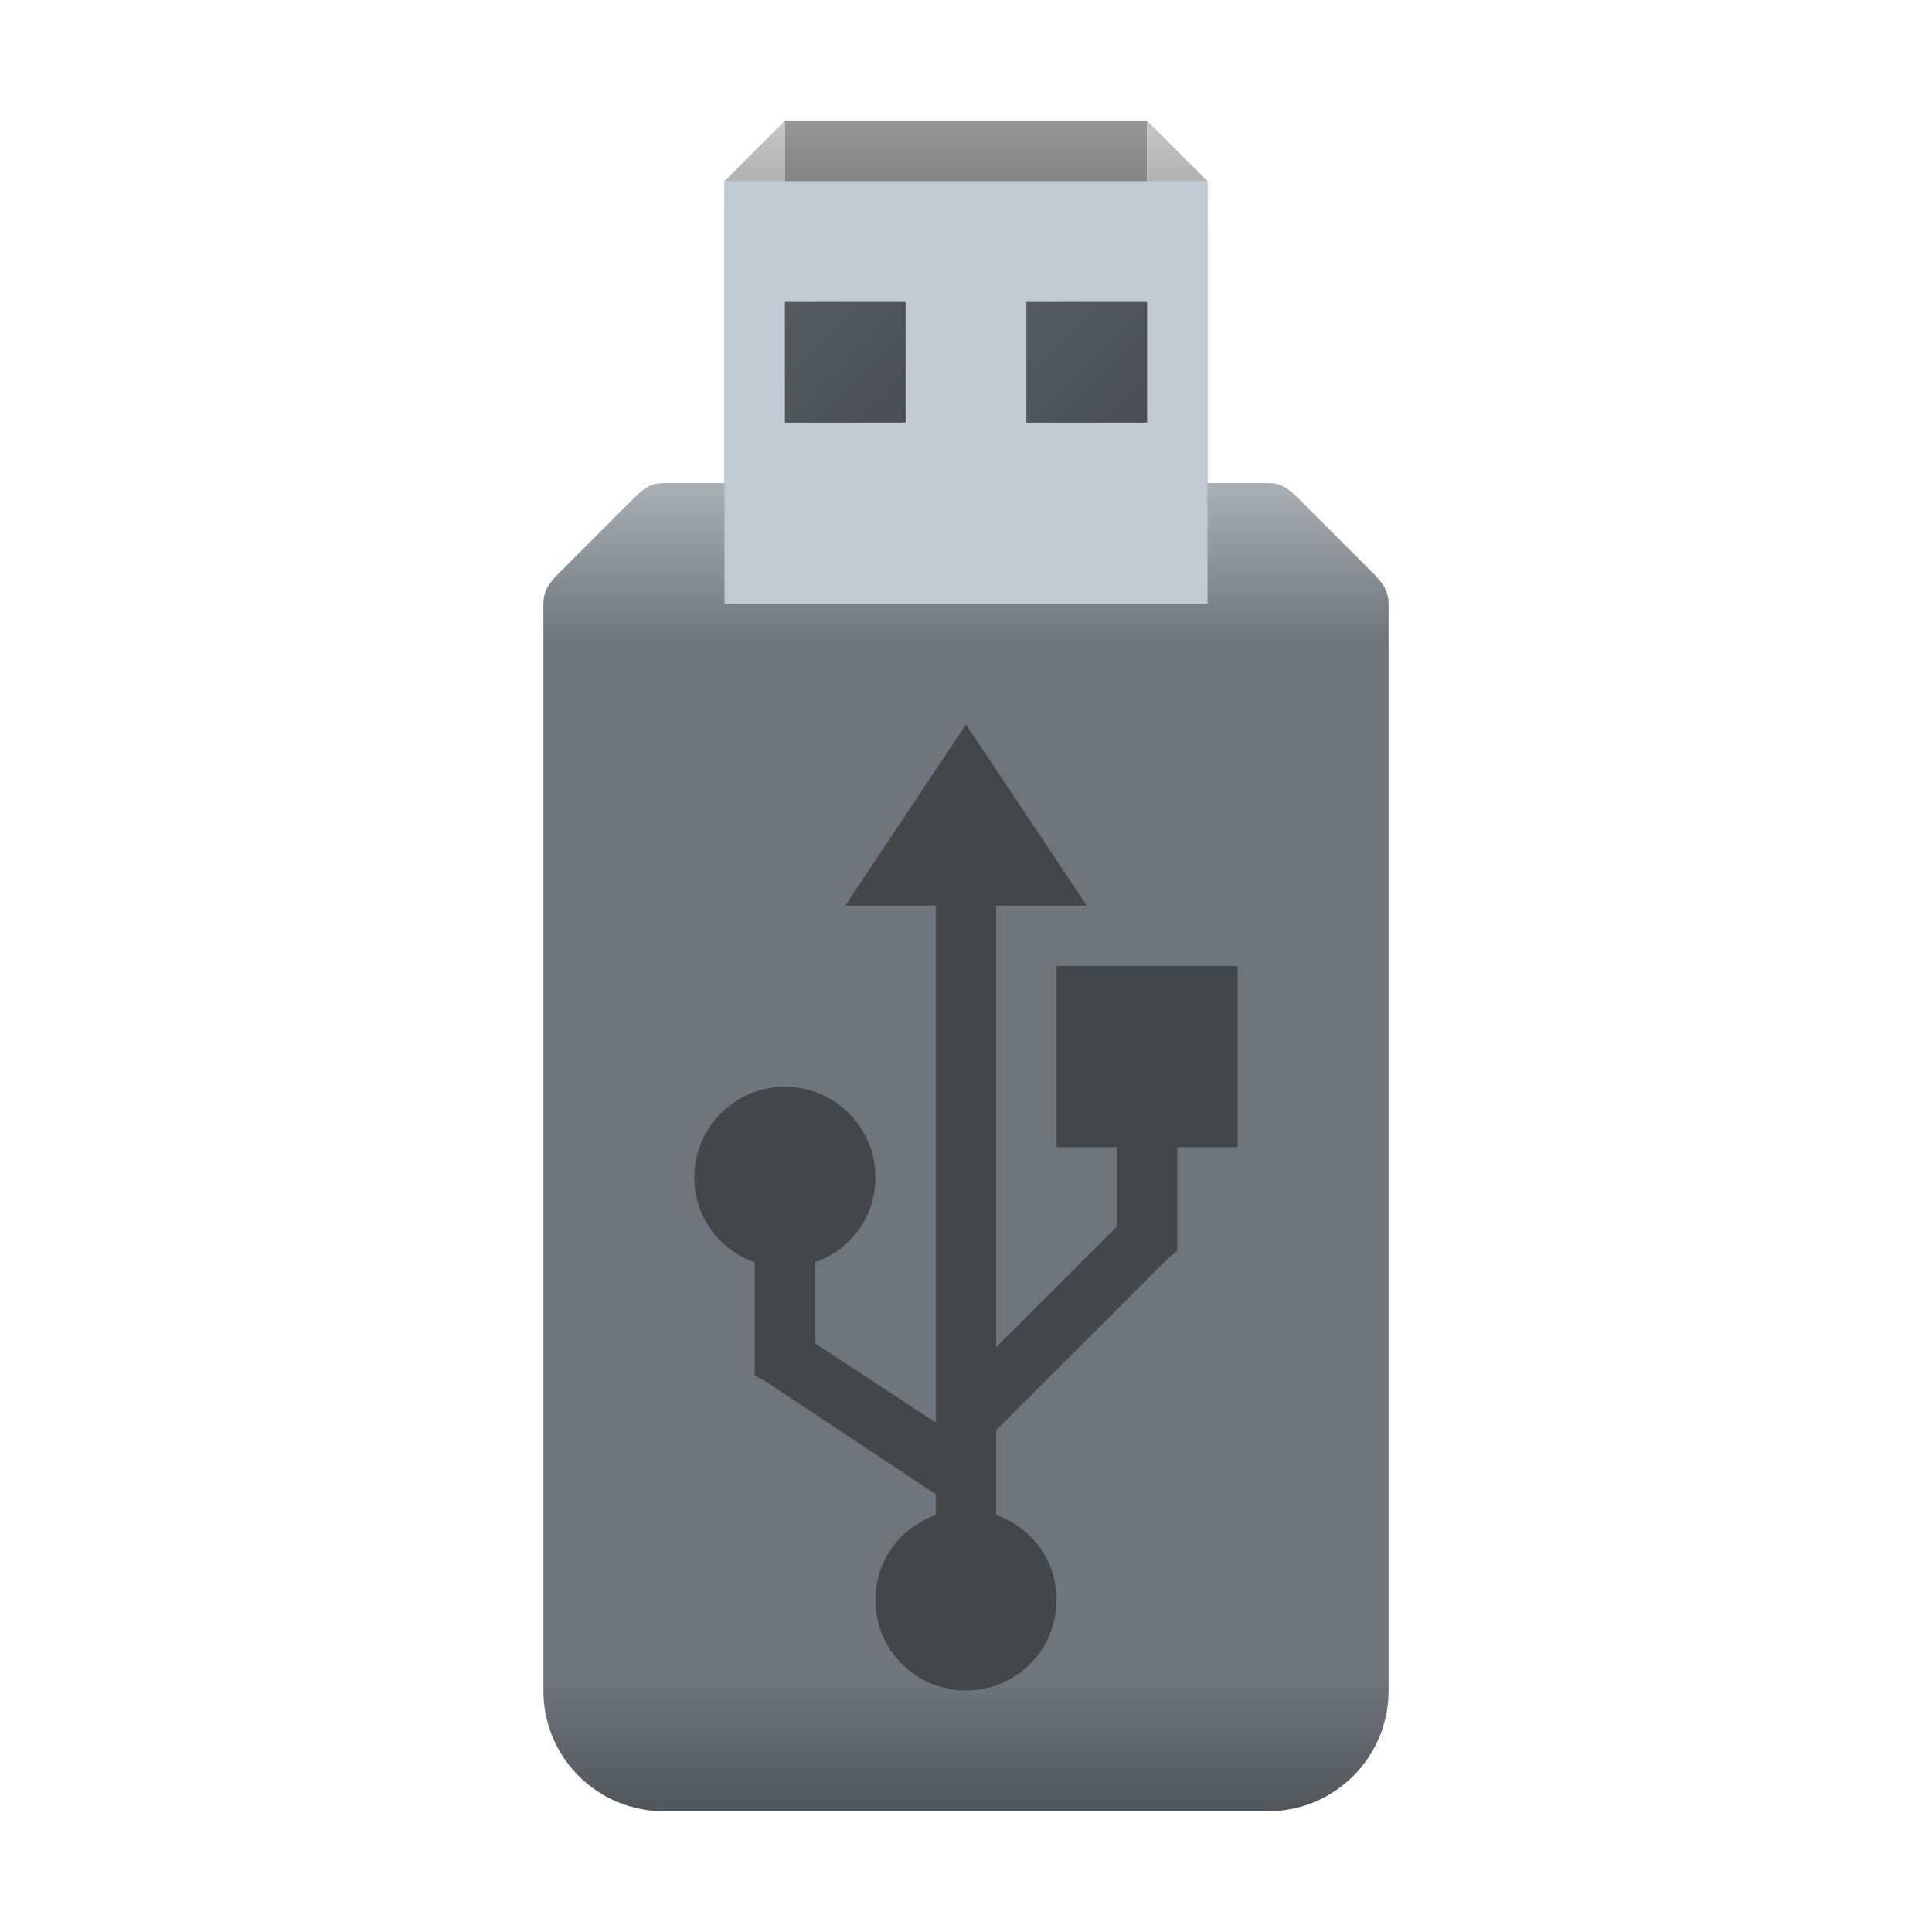 <?xml version="1.0" encoding="UTF-8" standalone="no"?>
<!-- Created with Inkscape (http://www.inkscape.org/) -->

<svg
   width="64"
   height="64"
   viewBox="0 0 64 64"
   version="1.1"
   id="svg5"
   inkscape:version="1.2.1 (9c6d41e410, 2022-07-14, custom)"
   sodipodi:docname="drive-removable-media.svg"
   xmlns:inkscape="http://www.inkscape.org/namespaces/inkscape"
   xmlns:sodipodi="http://sodipodi.sourceforge.net/DTD/sodipodi-0.dtd"
   xmlns:xlink="http://www.w3.org/1999/xlink"
   xmlns="http://www.w3.org/2000/svg"
   xmlns:svg="http://www.w3.org/2000/svg">
  <sodipodi:namedview
     id="namedview7"
     pagecolor="#ffffff"
     bordercolor="#000000"
     borderopacity="0.25"
     inkscape:showpageshadow="2"
     inkscape:pageopacity="0.0"
     inkscape:pagecheckerboard="0"
     inkscape:deskcolor="#d1d1d1"
     inkscape:document-units="px"
     showgrid="false"
     inkscape:zoom="12.65625"
     inkscape:cx="31.960494"
     inkscape:cy="32"
     inkscape:window-width="1920"
     inkscape:window-height="1012"
     inkscape:window-x="0"
     inkscape:window-y="0"
     inkscape:window-maximized="1"
     inkscape:current-layer="svg5" />
  <defs
     id="defs2">
    <linearGradient
       inkscape:collect="always"
       id="linearGradient8177">
      <stop
         style="stop-color:#c7c7c7;stop-opacity:1;"
         offset="0"
         id="stop8173" />
      <stop
         style="stop-color:#9c9c9c;stop-opacity:1;"
         offset="1"
         id="stop8175" />
    </linearGradient>
    <linearGradient
       inkscape:collect="always"
       id="linearGradient6593">
      <stop
         style="stop-color:#979797;stop-opacity:1;"
         offset="0"
         id="stop6589" />
      <stop
         style="stop-color:#707070;stop-opacity:1;"
         offset="1"
         id="stop6591" />
    </linearGradient>
    <linearGradient
       inkscape:collect="always"
       id="linearGradient1686">
      <stop
         style="stop-color:#aab1b4;stop-opacity:1;"
         offset="0"
         id="stop1682" />
      <stop
         style="stop-color:#6f767b;stop-opacity:1;"
         offset="0.119"
         id="stop4200" />
      <stop
         style="stop-color:#6f767b;stop-opacity:1;"
         offset="0.9"
         id="stop4202" />
      <stop
         style="stop-color:#51565a;stop-opacity:1;"
         offset="1"
         id="stop1684" />
    </linearGradient>
    <linearGradient
       inkscape:collect="always"
       xlink:href="#linearGradient1686"
       id="linearGradient3472"
       x1="16"
       y1="8"
       x2="16"
       y2="30"
       gradientUnits="userSpaceOnUse"
       gradientTransform="scale(2)" />
    <linearGradient
       inkscape:collect="always"
       xlink:href="#linearGradient6593"
       id="linearGradient6595"
       x1="16"
       y1="2"
       x2="16"
       y2="4"
       gradientUnits="userSpaceOnUse"
       gradientTransform="scale(2)" />
    <linearGradient
       inkscape:collect="always"
       xlink:href="#linearGradient8177"
       id="linearGradient8179"
       x1="13"
       y1="2"
       x2="13"
       y2="4"
       gradientUnits="userSpaceOnUse"
       gradientTransform="scale(2)" />
    <linearGradient
       inkscape:collect="always"
       xlink:href="#linearGradient8177"
       id="linearGradient8187"
       x1="19"
       y1="2"
       x2="19"
       y2="4"
       gradientUnits="userSpaceOnUse"
       gradientTransform="scale(2)" />
    <linearGradient
       inkscape:collect="always"
       id="linearGradient1116">
      <stop
         style="stop-color:#555a5f;stop-opacity:1;"
         offset="0"
         id="stop1112" />
      <stop
         style="stop-color:#4b4f53;stop-opacity:1"
         offset="1"
         id="stop1114" />
    </linearGradient>
    <linearGradient
       inkscape:collect="always"
       xlink:href="#linearGradient1116"
       id="linearGradient11308"
       x1="13"
       y1="5"
       x2="15"
       y2="7"
       gradientUnits="userSpaceOnUse"
       gradientTransform="scale(2)" />
    <linearGradient
       inkscape:collect="always"
       xlink:href="#linearGradient1116"
       id="linearGradient11310"
       x1="17"
       y1="5"
       x2="19"
       y2="7"
       gradientUnits="userSpaceOnUse"
       gradientTransform="scale(2)" />
  </defs>
  <path
     id="rect234"
     style="fill:url(#linearGradient8179);fill-opacity:1;stroke-width:0.57"
     d="m 24,6 2,-2 v 14 l -2,2 z"
     sodipodi:nodetypes="ccccc" />
  <path
     id="rect236"
     style="fill:url(#linearGradient3472);fill-opacity:1;stroke-width:0.824"
     d="m 22,16 c -0.467,0 -0.697,0.202 -1,0.5 L 18.5,19 c -0.333,0.333 -0.499,0.602 -0.5,1 v 36 c 0,2.216 1.784,4 4,4 h 20 c 2.216,0 4,-1.784 4,-4 V 20 c -8.42e-4,-0.398 -0.167,-0.667 -0.5,-1 L 43,16.5 C 42.697,16.202 42.467,16 42,16 Z"
     sodipodi:nodetypes="ccccsccsccccc" />
  <rect
     style="fill:url(#linearGradient6595);fill-opacity:1;stroke-width:2"
     id="rect486"
     width="12"
     height="12"
     x="26"
     y="4" />
  <path
     id="rect490"
     style="fill:url(#linearGradient8187);fill-opacity:1;stroke-width:1.583"
     d="m 38,4 2,2 v 14 l -2,-2 z"
     sodipodi:nodetypes="ccccc" />
  <rect
     style="fill:#c2cbd3;fill-opacity:1;stroke-width:2"
     id="rect488"
     width="16"
     height="14"
     x="24"
     y="6" />
  <rect
     style="fill:url(#linearGradient11308);fill-opacity:1;stroke-width:0.623"
     id="rect238"
     width="4"
     height="4"
     x="26"
     y="10" />
  <rect
     style="fill:url(#linearGradient11310);fill-opacity:1;stroke-width:0.486"
     id="rect240"
     width="4"
     height="4"
     x="34"
     y="10" />
  <path
     d="m 32,56 c 1.657,0 3,-1.343 3,-3 0,-1.312 -0.827,-2.405 -2,-2.812 V 47.375 L 38.688,41.688 39,41.438 V 41 38 h 2 v -6 h -6 v 6 h 2 v 2.625 l -4,4 V 30 h 3 l -4,-6 -4,6 h 3 V 47.125 L 27,44.5 v -2.688 c 1.173,-0.408 2,-1.501 2,-2.812 0,-1.657 -1.343,-3 -3,-3 -1.657,0 -3,1.343 -3,3 0,1.312 0.827,2.405 2,2.812 V 45 45.562 l 0.438,0.25 L 31,49.5 v 0.688 c -1.173,0.408 -2,1.501 -2,2.812 0,1.657 1.343,3 3,3 z"
     style="color:#bebebe;display:inline;overflow:visible;visibility:visible;opacity:0.4;fill:#000000;fill-opacity:1;fill-rule:nonzero;stroke:none;stroke-width:8;marker:none;enable-background:accumulate"
     id="path8511"
     sodipodi:nodetypes="sscccccccccccccccccccccsssccccccss" />
</svg>
